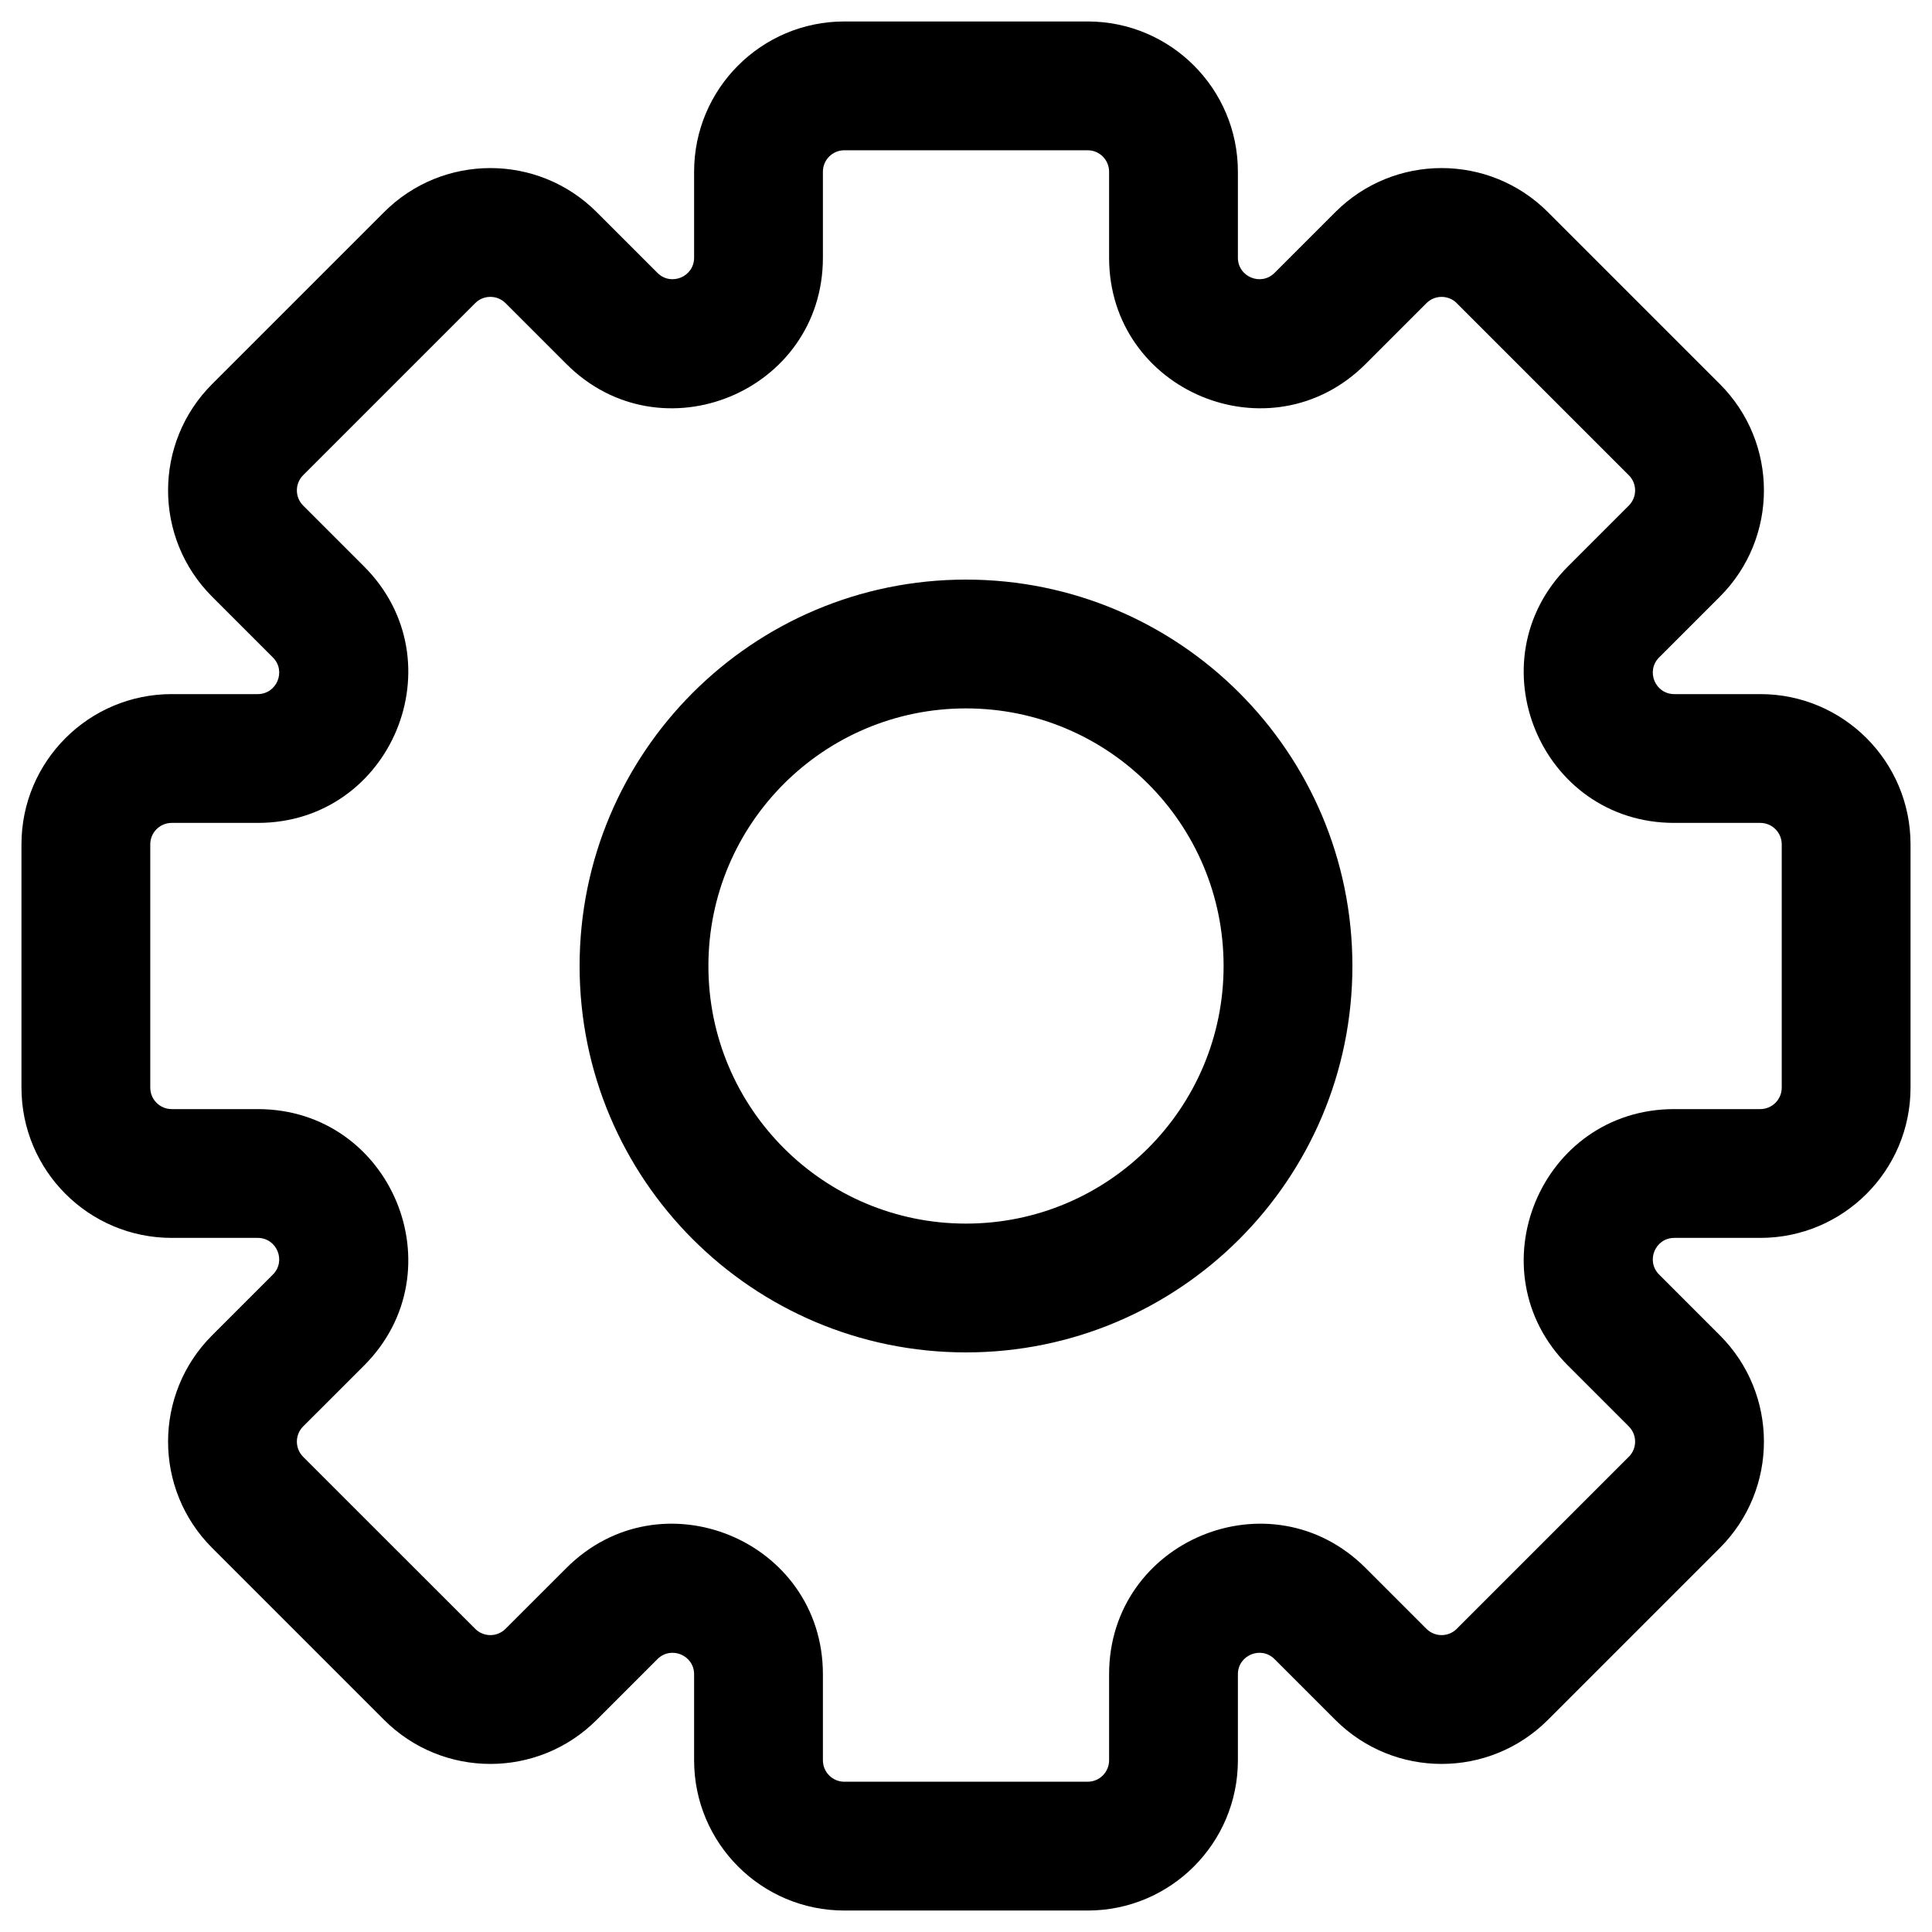 <svg width="45" height="45" viewBox="0 0 45 45" fill="none" xmlns="http://www.w3.org/2000/svg">
<path d="M17.667 38.997L16.167 38.997V38.997H17.667ZM14.252 37.583L13.192 36.522L13.192 36.522L14.252 37.583ZM12.836 38.999L13.897 40.06L13.897 40.06L12.836 38.999ZM10.008 38.999L11.068 37.938L11.068 37.938L10.008 38.999ZM6.001 34.992L7.061 33.932L7.061 33.932L6.001 34.992ZM6.001 32.164L7.061 33.224L7.061 33.224L6.001 32.164ZM7.417 30.747L6.356 29.687L6.356 29.687L7.417 30.747ZM6.003 17.667L6.003 16.167H6.003V17.667ZM7.417 14.252L6.356 15.313L6.356 15.313L7.417 14.252ZM6.001 12.836L7.061 11.775L7.061 11.775L6.001 12.836ZM6.001 10.008L7.061 11.068L7.061 11.068L6.001 10.008ZM10.008 6.001L8.947 4.94L8.947 4.94L10.008 6.001ZM12.836 6.001L11.775 7.061L11.775 7.061L12.836 6.001ZM14.252 7.417L15.313 6.356L15.313 6.356L14.252 7.417ZM17.667 6.003L19.167 6.003V6.003H17.667ZM27.333 6.003L28.833 6.003V6.003H27.333ZM30.748 7.417L31.808 8.478L31.808 8.478L30.748 7.417ZM32.164 6.001L31.103 4.94L31.103 4.94L32.164 6.001ZM34.992 6.001L36.053 4.94L36.053 4.94L34.992 6.001ZM38.999 10.008L37.938 11.069L37.938 11.069L38.999 10.008ZM38.999 12.836L37.938 11.776L37.938 11.776L38.999 12.836ZM37.583 14.252L38.644 15.313L38.644 15.313L37.583 14.252ZM38.997 17.667L38.997 19.167H38.997V17.667ZM38.999 32.164L40.06 31.103L40.06 31.103L38.999 32.164ZM38.999 34.992L40.06 36.053L40.06 36.053L38.999 34.992ZM34.992 38.999L33.931 37.938L33.931 37.938L34.992 38.999ZM32.164 38.999L33.224 37.938L33.224 37.938L32.164 38.999ZM30.748 37.583L29.687 38.644L29.687 38.644L30.748 37.583ZM27.333 38.997L25.833 38.997V38.997H27.333ZM16.167 41C16.167 42.933 17.734 44.5 19.667 44.5V41.5C19.39 41.5 19.167 41.276 19.167 41H16.167ZM16.167 38.997V41H19.167V38.997H16.167ZM15.313 38.644C15.628 38.329 16.167 38.552 16.167 38.997L19.167 38.997C19.167 35.879 15.397 34.317 13.192 36.522L15.313 38.644ZM13.897 40.06L15.313 38.644L13.192 36.522L11.775 37.938L13.897 40.06ZM8.947 40.06C10.314 41.427 12.53 41.427 13.897 40.06L11.775 37.938C11.58 38.134 11.264 38.134 11.068 37.938L8.947 40.06ZM4.94 36.053L8.947 40.06L11.068 37.938L7.061 33.932L4.94 36.053ZM4.94 31.103C3.573 32.47 3.573 34.686 4.94 36.053L7.061 33.932C6.866 33.736 6.866 33.42 7.061 33.224L4.94 31.103ZM6.356 29.687L4.94 31.103L7.061 33.224L8.478 31.808L6.356 29.687ZM6.003 28.833C6.448 28.833 6.671 29.372 6.356 29.687L8.478 31.808C10.683 29.603 9.121 25.833 6.003 25.833V28.833ZM4 28.833H6.003V25.833H4V28.833ZM0.5 25.333C0.5 27.266 2.067 28.833 4 28.833V25.833C3.724 25.833 3.5 25.61 3.5 25.333H0.5ZM0.5 19.667V25.333H3.5V19.667H0.5ZM4 16.167C2.067 16.167 0.5 17.734 0.5 19.667H3.5C3.5 19.39 3.724 19.167 4 19.167V16.167ZM6.003 16.167H4V19.167H6.003V16.167ZM6.356 15.313C6.671 15.628 6.448 16.167 6.003 16.167L6.003 19.167C9.121 19.167 10.683 15.397 8.478 13.192L6.356 15.313ZM4.94 13.897L6.356 15.313L8.478 13.192L7.061 11.775L4.94 13.897ZM4.94 8.947C3.573 10.314 3.573 12.53 4.94 13.897L7.061 11.775C6.866 11.58 6.866 11.264 7.061 11.068L4.94 8.947ZM8.947 4.94L4.94 8.947L7.061 11.068L11.068 7.061L8.947 4.94ZM13.897 4.94C12.53 3.573 10.314 3.573 8.947 4.94L11.068 7.061C11.264 6.866 11.58 6.866 11.775 7.061L13.897 4.94ZM15.313 6.356L13.897 4.94L11.775 7.061L13.192 8.478L15.313 6.356ZM16.167 6.003C16.167 6.448 15.628 6.671 15.313 6.356L13.192 8.478C15.397 10.683 19.167 9.121 19.167 6.003L16.167 6.003ZM16.167 4V6.003H19.167V4H16.167ZM19.667 0.5C17.734 0.5 16.167 2.067 16.167 4H19.167C19.167 3.724 19.39 3.5 19.667 3.5V0.5ZM25.333 0.5H19.667V3.5H25.333V0.5ZM28.833 4C28.833 2.067 27.266 0.5 25.333 0.5V3.5C25.61 3.5 25.833 3.724 25.833 4H28.833ZM28.833 6.003V4H25.833V6.003H28.833ZM29.687 6.356C29.372 6.671 28.833 6.448 28.833 6.003L25.833 6.003C25.833 9.121 29.603 10.683 31.808 8.478L29.687 6.356ZM31.103 4.94L29.687 6.356L31.808 8.478L33.224 7.062L31.103 4.94ZM36.053 4.94C34.686 3.573 32.47 3.573 31.103 4.94L33.224 7.062C33.42 6.866 33.736 6.866 33.932 7.062L36.053 4.94ZM40.06 8.947L36.053 4.94L33.931 7.062L37.938 11.069L40.06 8.947ZM40.06 13.897C41.427 12.53 41.427 10.314 40.06 8.947L37.938 11.069C38.134 11.264 38.134 11.58 37.938 11.776L40.06 13.897ZM38.644 15.313L40.06 13.897L37.938 11.776L36.522 13.192L38.644 15.313ZM38.997 16.167C38.552 16.167 38.329 15.628 38.644 15.313L36.522 13.192C34.317 15.397 35.879 19.167 38.997 19.167L38.997 16.167ZM41 16.167H38.997V19.167H41V16.167ZM44.5 19.667C44.5 17.734 42.933 16.167 41 16.167V19.167C41.276 19.167 41.5 19.39 41.5 19.667H44.5ZM44.5 25.333V19.667H41.5V25.333H44.5ZM41 28.833C42.933 28.833 44.5 27.266 44.5 25.333H41.5C41.5 25.61 41.276 25.833 41 25.833V28.833ZM38.997 28.833H41V25.833H38.997V28.833ZM38.644 29.687C38.329 29.372 38.552 28.833 38.997 28.833V25.833C35.879 25.833 34.317 29.603 36.522 31.808L38.644 29.687ZM40.06 31.103L38.644 29.687L36.522 31.808L37.938 33.224L40.06 31.103ZM40.06 36.053C41.427 34.686 41.427 32.47 40.06 31.103L37.938 33.224C38.134 33.42 38.134 33.736 37.938 33.932L40.06 36.053ZM36.053 40.06L40.06 36.053L37.938 33.931L33.931 37.938L36.053 40.06ZM31.103 40.06C32.47 41.427 34.686 41.427 36.053 40.06L33.931 37.938C33.736 38.134 33.42 38.134 33.224 37.938L31.103 40.06ZM29.687 38.644L31.103 40.06L33.224 37.938L31.808 36.522L29.687 38.644ZM28.833 38.997C28.833 38.552 29.372 38.329 29.687 38.644L31.808 36.522C29.603 34.317 25.833 35.879 25.833 38.997L28.833 38.997ZM28.833 41V38.997H25.833V41H28.833ZM25.333 44.5C27.266 44.5 28.833 42.933 28.833 41H25.833C25.833 41.276 25.61 41.5 25.333 41.5V44.5ZM19.667 44.5H25.333V41.5H19.667V44.5ZM28.5 22.5C28.5 25.814 25.814 28.5 22.5 28.5V31.5C27.471 31.5 31.5 27.471 31.5 22.5H28.5ZM22.5 16.5C25.814 16.5 28.5 19.186 28.5 22.5H31.5C31.5 17.529 27.471 13.5 22.5 13.5V16.5ZM16.5 22.5C16.5 19.186 19.186 16.5 22.5 16.5V13.5C17.529 13.5 13.5 17.529 13.5 22.5H16.5ZM22.5 28.5C19.186 28.5 16.5 25.814 16.5 22.5H13.5C13.5 27.471 17.529 31.5 22.5 31.5V28.5Z" fill="black"/>
</svg>
